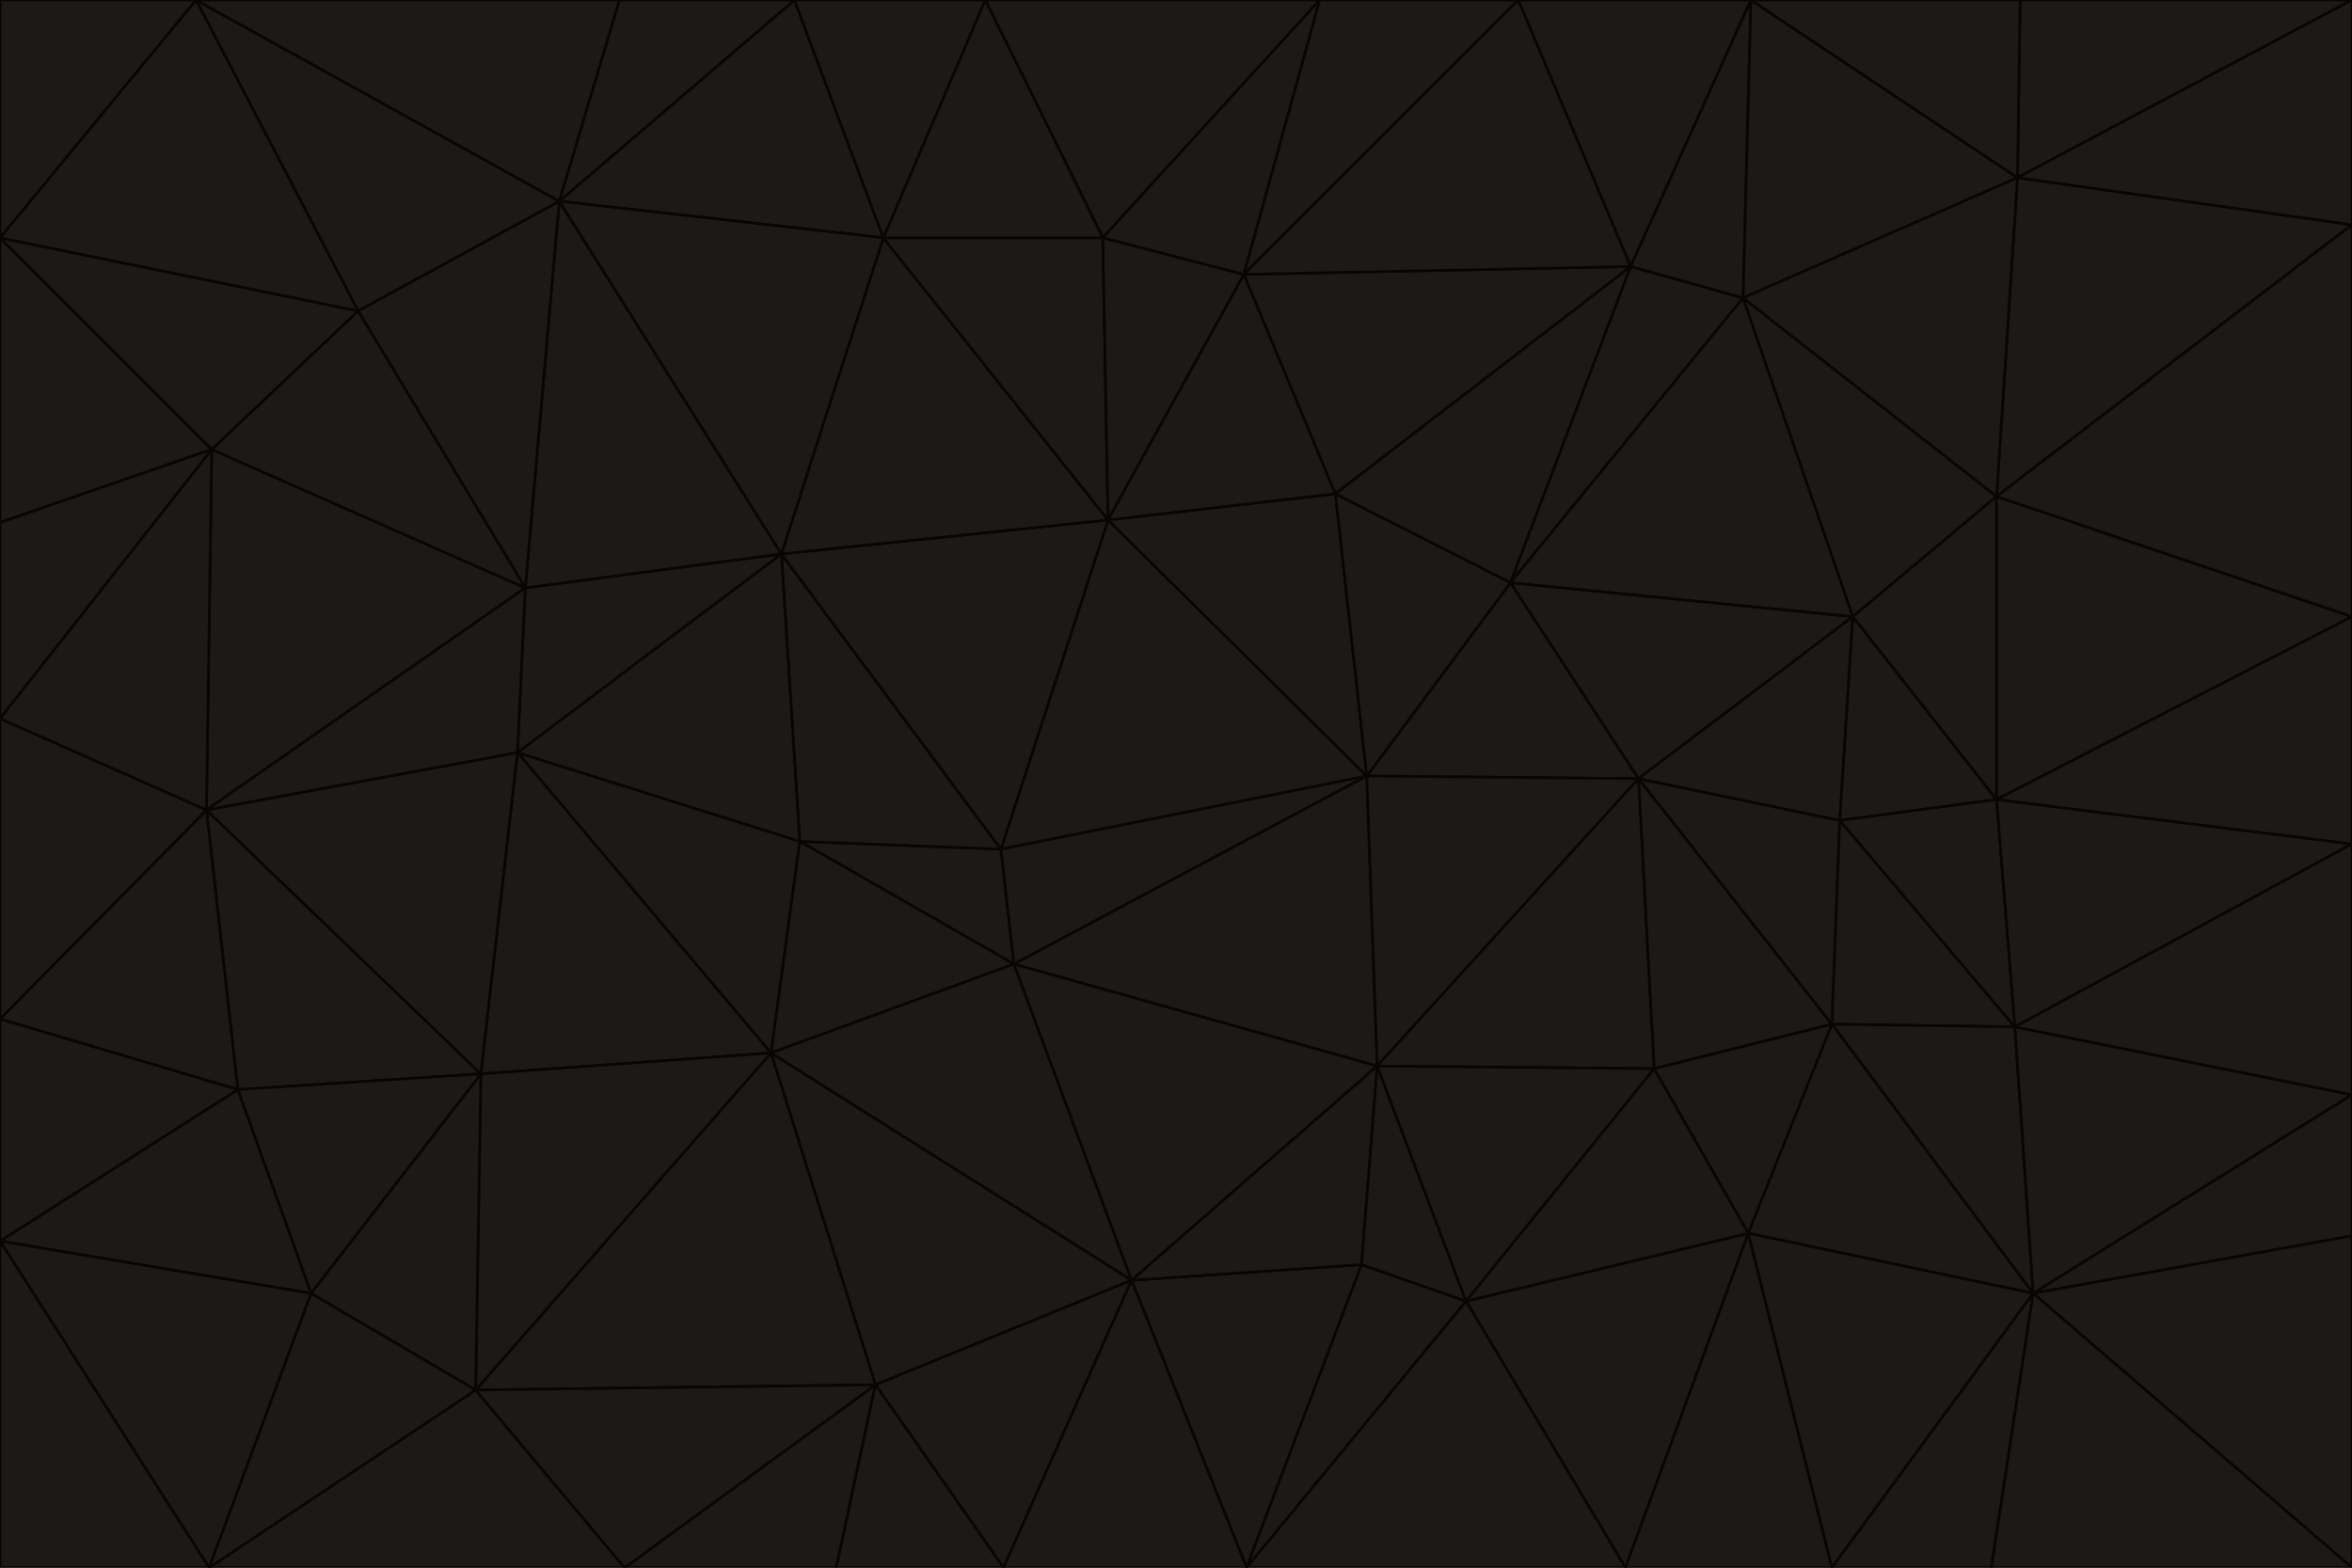 <svg id="visual" viewBox="0 0 900 600" width="900" height="600" xmlns="http://www.w3.org/2000/svg" xmlns:xlink="http://www.w3.org/1999/xlink" version="1.1"><g stroke-width="1" stroke-linejoin="bevel"><path d="M383 325L306 322L388 369Z" fill="#1c1917" stroke="#070605"></path><path d="M306 322L295 403L388 369Z" fill="#1c1917" stroke="#070605"></path><path d="M383 325L299 212L306 322Z" fill="#1c1917" stroke="#070605"></path><path d="M306 322L198 288L295 403Z" fill="#1c1917" stroke="#070605"></path><path d="M299 212L198 288L306 322Z" fill="#1c1917" stroke="#070605"></path><path d="M295 403L433 490L388 369Z" fill="#1c1917" stroke="#070605"></path><path d="M523 297L424 199L383 325Z" fill="#1c1917" stroke="#070605"></path><path d="M198 288L184 411L295 403Z" fill="#1c1917" stroke="#070605"></path><path d="M295 403L335 530L433 490Z" fill="#1c1917" stroke="#070605"></path><path d="M523 297L383 325L388 369Z" fill="#1c1917" stroke="#070605"></path><path d="M383 325L424 199L299 212Z" fill="#1c1917" stroke="#070605"></path><path d="M182 532L335 530L295 403Z" fill="#1c1917" stroke="#070605"></path><path d="M527 408L523 297L388 369Z" fill="#1c1917" stroke="#070605"></path><path d="M299 212L201 225L198 288Z" fill="#1c1917" stroke="#070605"></path><path d="M79 310L91 417L184 411Z" fill="#1c1917" stroke="#070605"></path><path d="M433 490L527 408L388 369Z" fill="#1c1917" stroke="#070605"></path><path d="M477 600L521 484L433 490Z" fill="#1c1917" stroke="#070605"></path><path d="M433 490L521 484L527 408Z" fill="#1c1917" stroke="#070605"></path><path d="M523 297L511 189L424 199Z" fill="#1c1917" stroke="#070605"></path><path d="M424 199L338 91L299 212Z" fill="#1c1917" stroke="#070605"></path><path d="M184 411L182 532L295 403Z" fill="#1c1917" stroke="#070605"></path><path d="M239 600L320 600L335 530Z" fill="#1c1917" stroke="#070605"></path><path d="M335 530L384 600L433 490Z" fill="#1c1917" stroke="#070605"></path><path d="M320 600L384 600L335 530Z" fill="#1c1917" stroke="#070605"></path><path d="M79 310L184 411L198 288Z" fill="#1c1917" stroke="#070605"></path><path d="M184 411L119 495L182 532Z" fill="#1c1917" stroke="#070605"></path><path d="M422 91L338 91L424 199Z" fill="#1c1917" stroke="#070605"></path><path d="M299 212L214 77L201 225Z" fill="#1c1917" stroke="#070605"></path><path d="M477 600L561 498L521 484Z" fill="#1c1917" stroke="#070605"></path><path d="M521 484L561 498L527 408Z" fill="#1c1917" stroke="#070605"></path><path d="M627 298L578 223L523 297Z" fill="#1c1917" stroke="#070605"></path><path d="M523 297L578 223L511 189Z" fill="#1c1917" stroke="#070605"></path><path d="M91 417L119 495L184 411Z" fill="#1c1917" stroke="#070605"></path><path d="M627 298L523 297L527 408Z" fill="#1c1917" stroke="#070605"></path><path d="M476 105L422 91L424 199Z" fill="#1c1917" stroke="#070605"></path><path d="M81 172L79 310L201 225Z" fill="#1c1917" stroke="#070605"></path><path d="M201 225L79 310L198 288Z" fill="#1c1917" stroke="#070605"></path><path d="M80 600L239 600L182 532Z" fill="#1c1917" stroke="#070605"></path><path d="M182 532L239 600L335 530Z" fill="#1c1917" stroke="#070605"></path><path d="M476 105L424 199L511 189Z" fill="#1c1917" stroke="#070605"></path><path d="M624 102L476 105L511 189Z" fill="#1c1917" stroke="#070605"></path><path d="M384 600L477 600L433 490Z" fill="#1c1917" stroke="#070605"></path><path d="M633 409L627 298L527 408Z" fill="#1c1917" stroke="#070605"></path><path d="M561 498L633 409L527 408Z" fill="#1c1917" stroke="#070605"></path><path d="M304 0L214 77L338 91Z" fill="#1c1917" stroke="#070605"></path><path d="M338 91L214 77L299 212Z" fill="#1c1917" stroke="#070605"></path><path d="M214 77L137 119L201 225Z" fill="#1c1917" stroke="#070605"></path><path d="M137 119L81 172L201 225Z" fill="#1c1917" stroke="#070605"></path><path d="M91 417L0 475L119 495Z" fill="#1c1917" stroke="#070605"></path><path d="M79 310L0 390L91 417Z" fill="#1c1917" stroke="#070605"></path><path d="M0 275L0 390L79 310Z" fill="#1c1917" stroke="#070605"></path><path d="M622 600L669 472L561 498Z" fill="#1c1917" stroke="#070605"></path><path d="M561 498L669 472L633 409Z" fill="#1c1917" stroke="#070605"></path><path d="M633 409L701 392L627 298Z" fill="#1c1917" stroke="#070605"></path><path d="M81 172L0 275L79 310Z" fill="#1c1917" stroke="#070605"></path><path d="M505 0L377 0L422 91Z" fill="#1c1917" stroke="#070605"></path><path d="M422 91L377 0L338 91Z" fill="#1c1917" stroke="#070605"></path><path d="M377 0L304 0L338 91Z" fill="#1c1917" stroke="#070605"></path><path d="M214 77L75 0L137 119Z" fill="#1c1917" stroke="#070605"></path><path d="M669 472L701 392L633 409Z" fill="#1c1917" stroke="#070605"></path><path d="M627 298L709 236L578 223Z" fill="#1c1917" stroke="#070605"></path><path d="M119 495L80 600L182 532Z" fill="#1c1917" stroke="#070605"></path><path d="M0 475L80 600L119 495Z" fill="#1c1917" stroke="#070605"></path><path d="M701 392L704 314L627 298Z" fill="#1c1917" stroke="#070605"></path><path d="M578 223L624 102L511 189Z" fill="#1c1917" stroke="#070605"></path><path d="M476 105L505 0L422 91Z" fill="#1c1917" stroke="#070605"></path><path d="M0 390L0 475L91 417Z" fill="#1c1917" stroke="#070605"></path><path d="M304 0L237 0L214 77Z" fill="#1c1917" stroke="#070605"></path><path d="M0 91L0 200L81 172Z" fill="#1c1917" stroke="#070605"></path><path d="M477 600L622 600L561 498Z" fill="#1c1917" stroke="#070605"></path><path d="M771 393L704 314L701 392Z" fill="#1c1917" stroke="#070605"></path><path d="M0 91L81 172L137 119Z" fill="#1c1917" stroke="#070605"></path><path d="M81 172L0 200L0 275Z" fill="#1c1917" stroke="#070605"></path><path d="M667 114L624 102L578 223Z" fill="#1c1917" stroke="#070605"></path><path d="M704 314L709 236L627 298Z" fill="#1c1917" stroke="#070605"></path><path d="M764 306L709 236L704 314Z" fill="#1c1917" stroke="#070605"></path><path d="M581 0L505 0L476 105Z" fill="#1c1917" stroke="#070605"></path><path d="M709 236L667 114L578 223Z" fill="#1c1917" stroke="#070605"></path><path d="M624 102L581 0L476 105Z" fill="#1c1917" stroke="#070605"></path><path d="M771 393L701 392L778 495Z" fill="#1c1917" stroke="#070605"></path><path d="M771 393L764 306L704 314Z" fill="#1c1917" stroke="#070605"></path><path d="M709 236L764 190L667 114Z" fill="#1c1917" stroke="#070605"></path><path d="M0 475L0 600L80 600Z" fill="#1c1917" stroke="#070605"></path><path d="M670 0L581 0L624 102Z" fill="#1c1917" stroke="#070605"></path><path d="M778 495L701 392L669 472Z" fill="#1c1917" stroke="#070605"></path><path d="M75 0L0 91L137 119Z" fill="#1c1917" stroke="#070605"></path><path d="M622 600L701 600L669 472Z" fill="#1c1917" stroke="#070605"></path><path d="M237 0L75 0L214 77Z" fill="#1c1917" stroke="#070605"></path><path d="M764 306L764 190L709 236Z" fill="#1c1917" stroke="#070605"></path><path d="M667 114L670 0L624 102Z" fill="#1c1917" stroke="#070605"></path><path d="M900 236L764 190L764 306Z" fill="#1c1917" stroke="#070605"></path><path d="M701 600L778 495L669 472Z" fill="#1c1917" stroke="#070605"></path><path d="M900 86L772 68L764 190Z" fill="#1c1917" stroke="#070605"></path><path d="M772 68L670 0L667 114Z" fill="#1c1917" stroke="#070605"></path><path d="M701 600L762 600L778 495Z" fill="#1c1917" stroke="#070605"></path><path d="M75 0L0 0L0 91Z" fill="#1c1917" stroke="#070605"></path><path d="M900 323L764 306L771 393Z" fill="#1c1917" stroke="#070605"></path><path d="M764 190L772 68L667 114Z" fill="#1c1917" stroke="#070605"></path><path d="M900 0L773 0L772 68Z" fill="#1c1917" stroke="#070605"></path><path d="M772 68L773 0L670 0Z" fill="#1c1917" stroke="#070605"></path><path d="M900 419L771 393L778 495Z" fill="#1c1917" stroke="#070605"></path><path d="M900 419L900 323L771 393Z" fill="#1c1917" stroke="#070605"></path><path d="M900 473L900 419L778 495Z" fill="#1c1917" stroke="#070605"></path><path d="M900 323L900 236L764 306Z" fill="#1c1917" stroke="#070605"></path><path d="M900 600L900 473L778 495Z" fill="#1c1917" stroke="#070605"></path><path d="M762 600L900 600L778 495Z" fill="#1c1917" stroke="#070605"></path><path d="M900 236L900 86L764 190Z" fill="#1c1917" stroke="#070605"></path><path d="M900 86L900 0L772 68Z" fill="#1c1917" stroke="#070605"></path></g></svg>